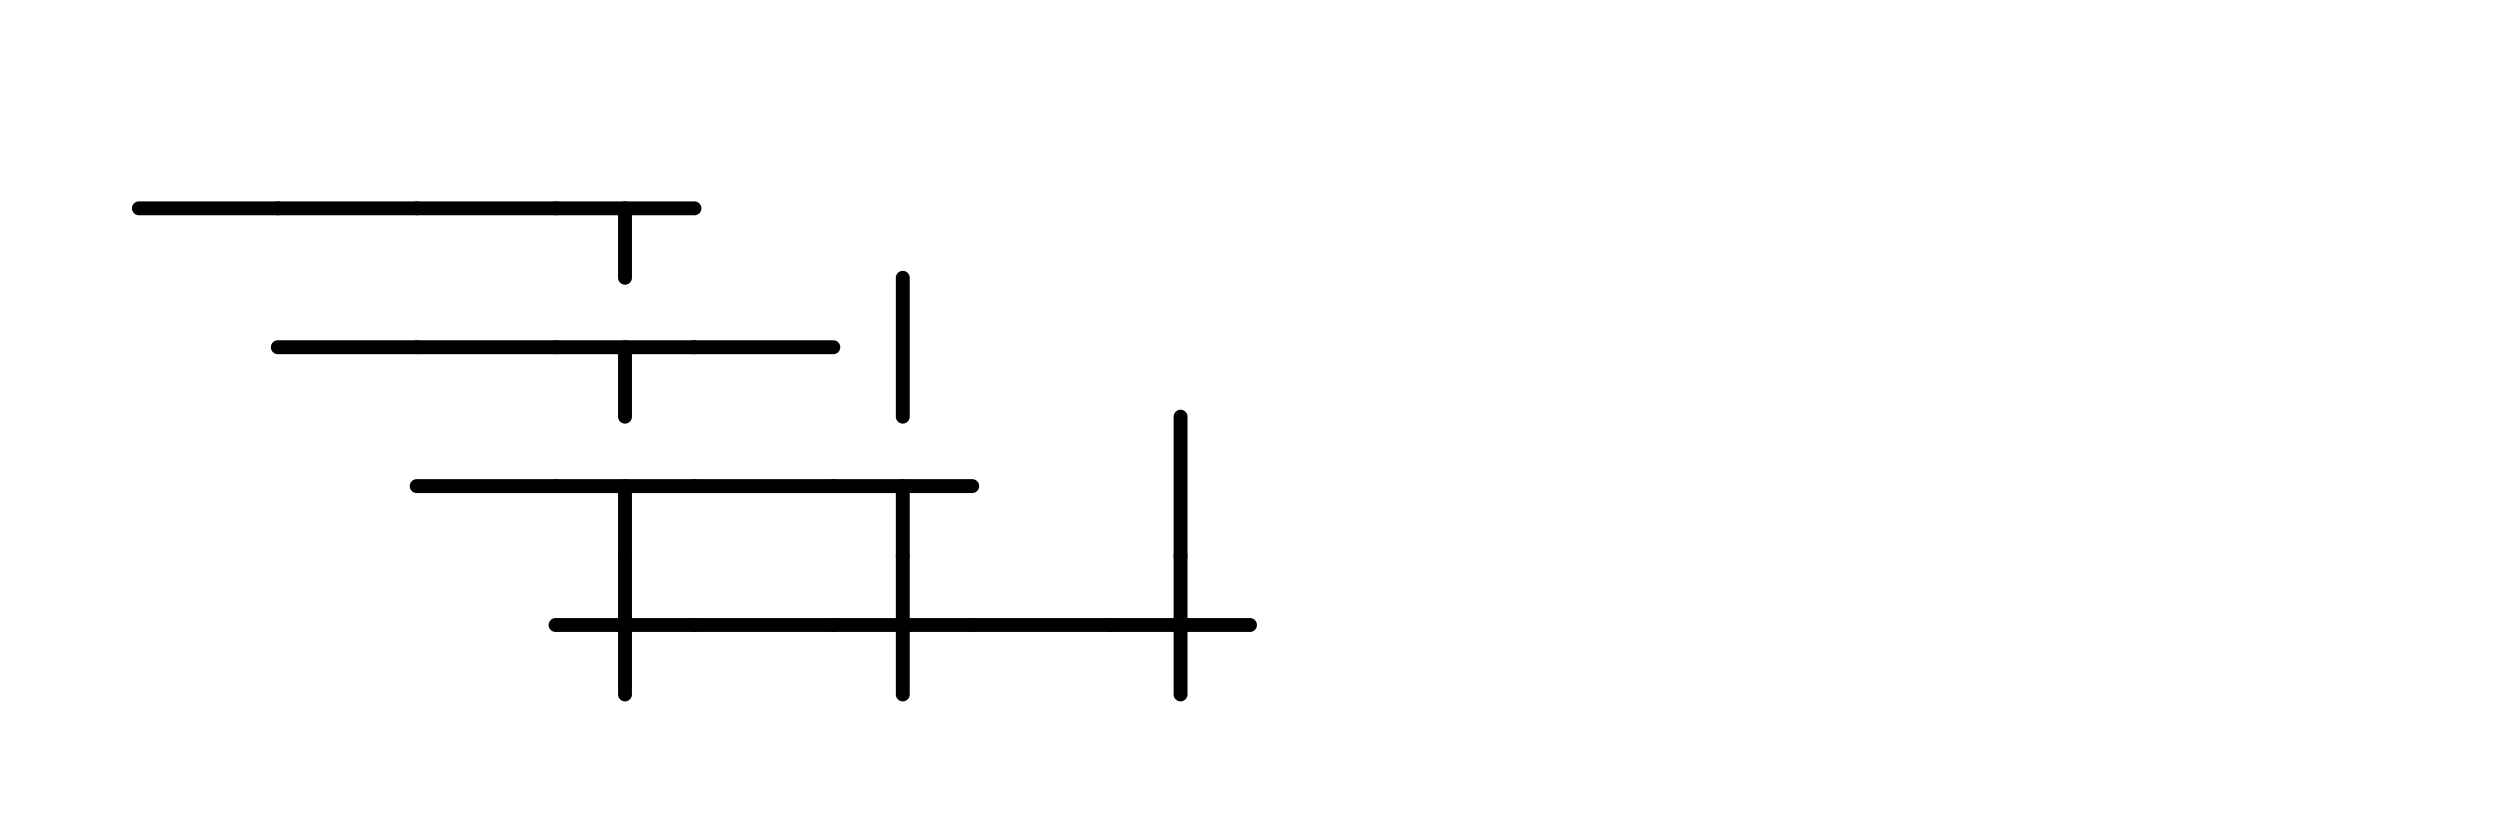 <svg xmlns="http://www.w3.org/2000/svg" width="360" height="120" viewBox="0 0 360 120">
<style>line{stroke:black;stroke-width:2;stroke-linecap:round;}text{font-family:monospace;font-size:14px;}</style>
<line x1="20" y1="30" x2="40" y2="30"/>
<line x1="40" y1="30" x2="60" y2="30"/>
<line x1="60" y1="30" x2="80" y2="30"/>
<line x1="80" y1="30" x2="100" y2="30"/>
<line x1="90" y1="30" x2="90" y2="40"/>
<line x1="40" y1="50" x2="60" y2="50"/>
<line x1="60" y1="50" x2="80" y2="50"/>
<line x1="80" y1="50" x2="100" y2="50"/>
<line x1="90" y1="50" x2="90" y2="60"/>
<line x1="100" y1="50" x2="120" y2="50"/>
<line x1="130" y1="40" x2="130" y2="60"/>
<line x1="60" y1="70" x2="80" y2="70"/>
<line x1="80" y1="70" x2="100" y2="70"/>
<line x1="90" y1="70" x2="90" y2="80"/>
<line x1="100" y1="70" x2="120" y2="70"/>
<line x1="120" y1="70" x2="140" y2="70"/>
<line x1="130" y1="70" x2="130" y2="80"/>
<line x1="170" y1="60" x2="170" y2="80"/>
<line x1="80" y1="90" x2="100" y2="90"/>
<line x1="90" y1="80" x2="90" y2="100"/>
<line x1="100" y1="90" x2="120" y2="90"/>
<line x1="120" y1="90" x2="140" y2="90"/>
<line x1="130" y1="80" x2="130" y2="100"/>
<line x1="140" y1="90" x2="160" y2="90"/>
<line x1="160" y1="90" x2="180" y2="90"/>
<line x1="170" y1="80" x2="170" y2="100"/>
</svg>